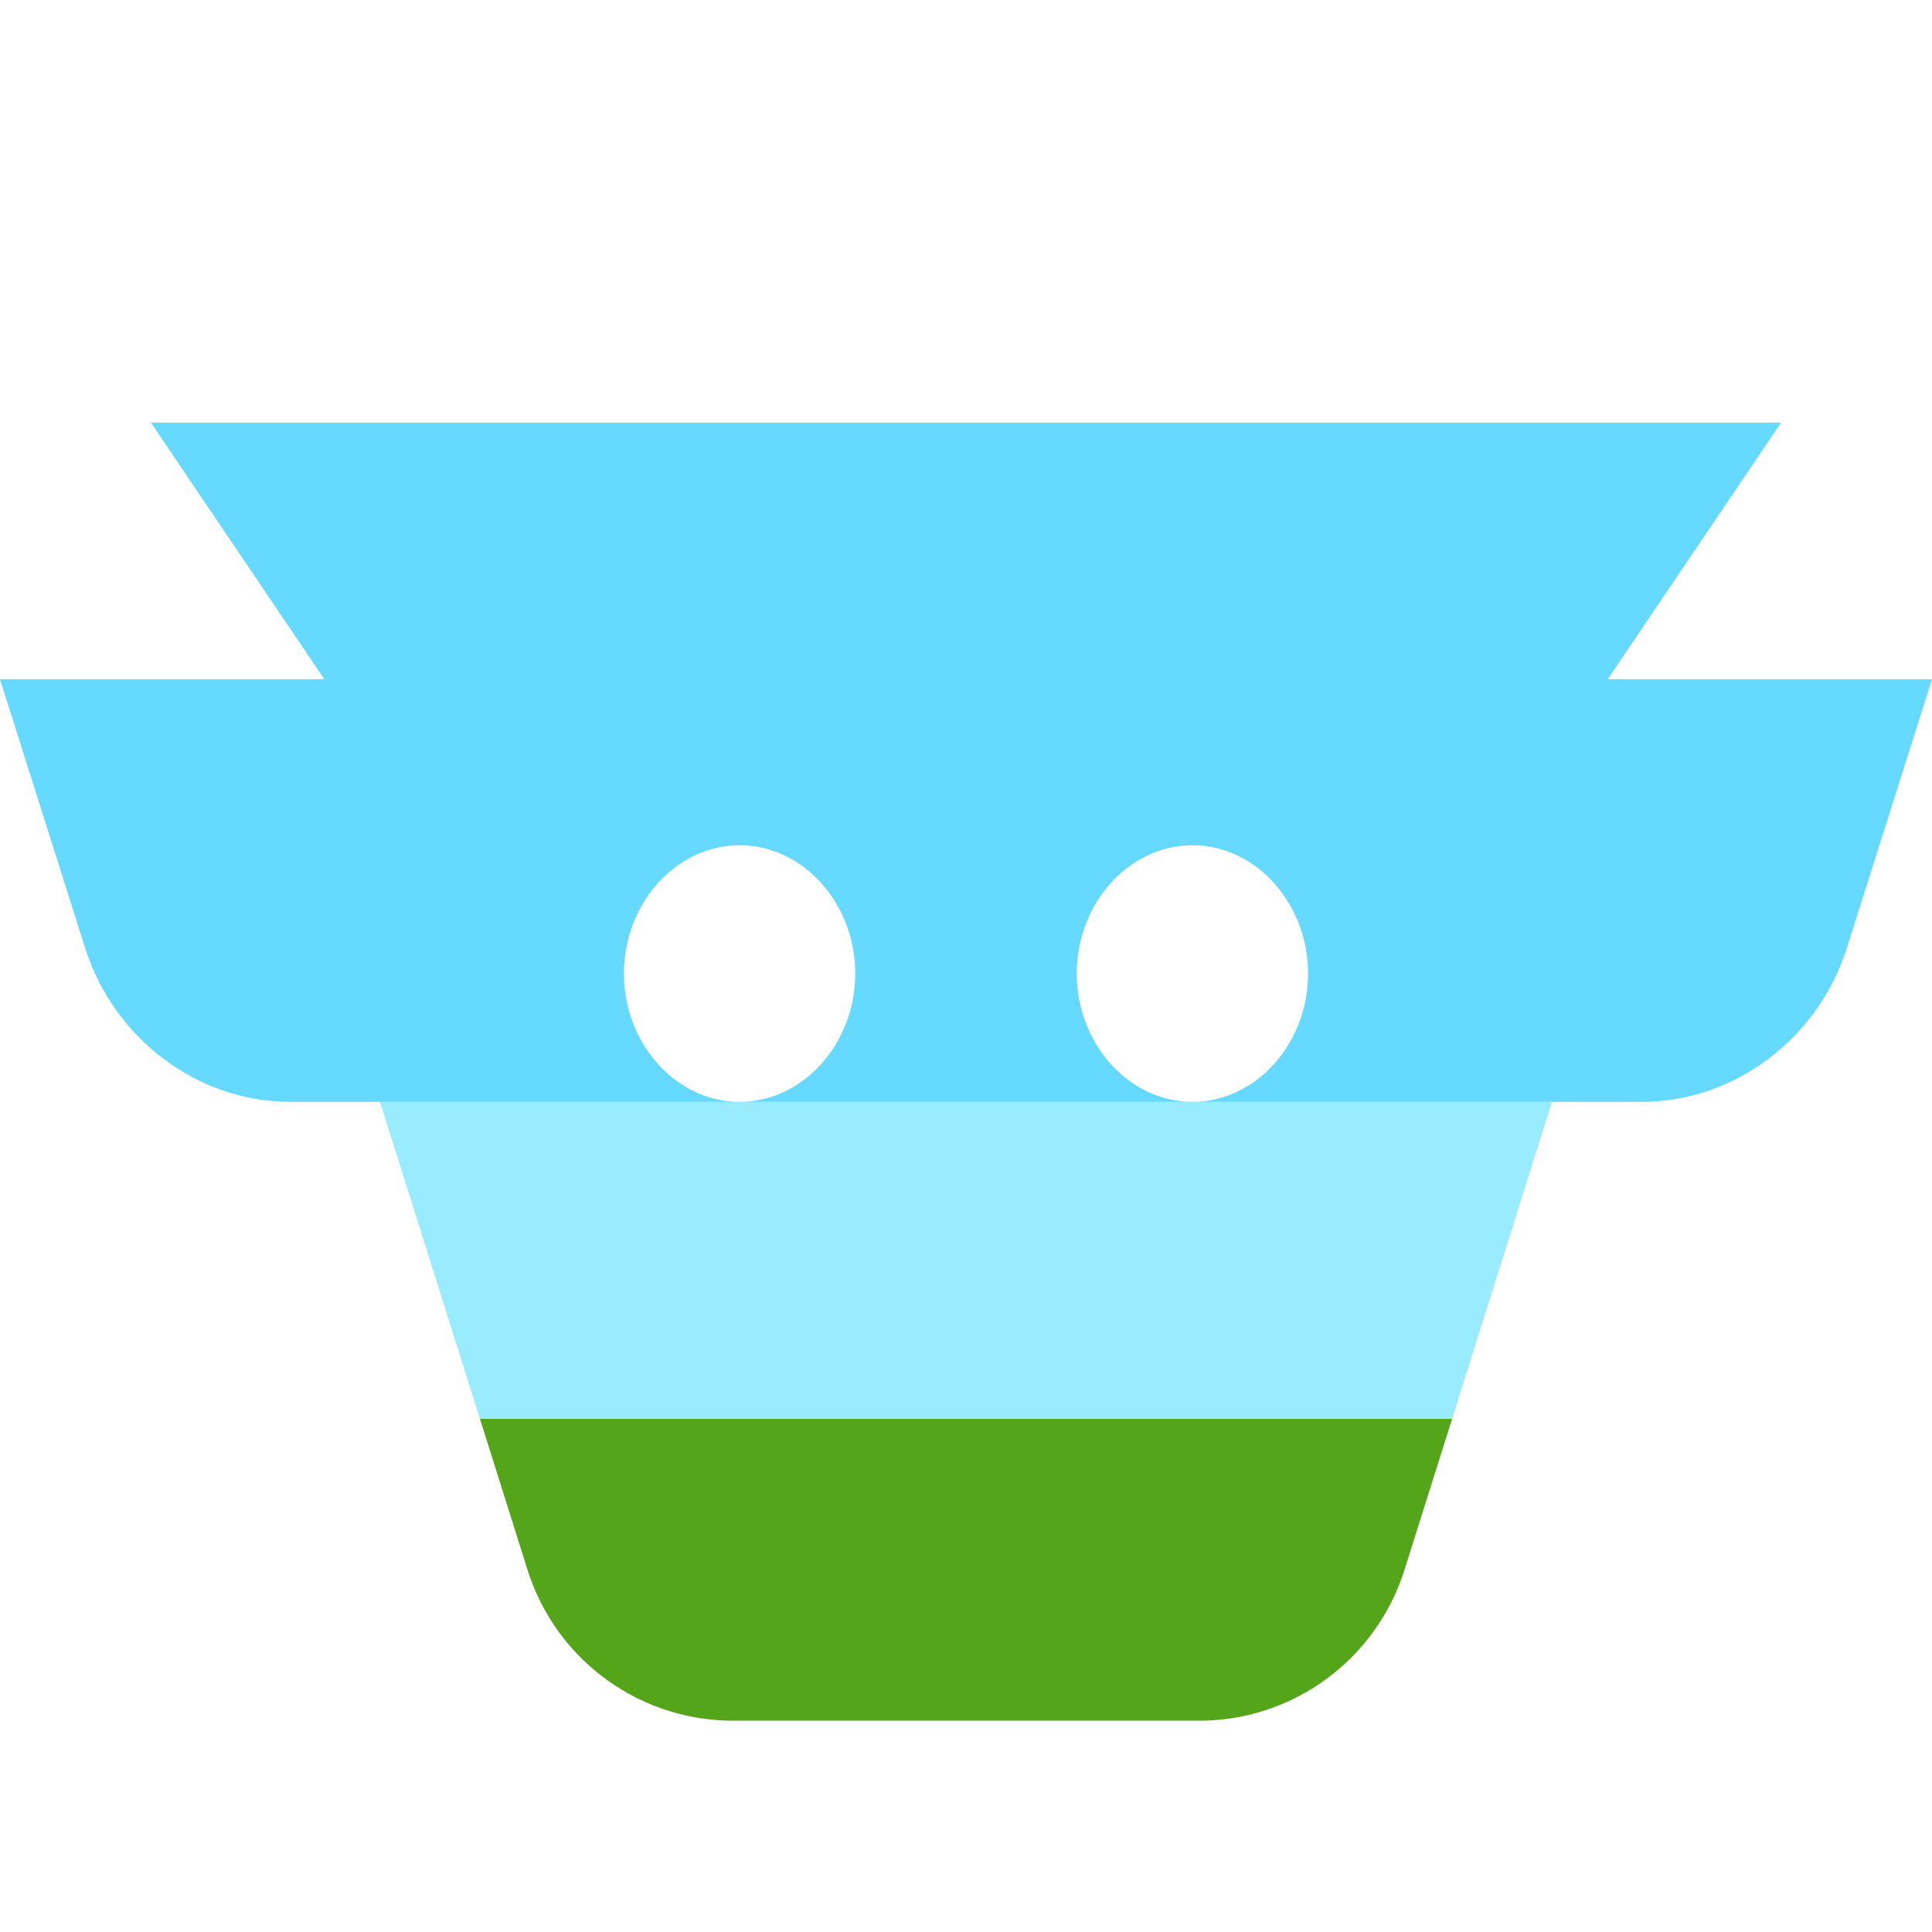 <svg xmlns="http://www.w3.org/2000/svg" width="64" height="64" fill="none" viewBox="0 0 64 64"><path fill="#55a51a" d="M46.526 52c-.94 2.977-3.69 5-6.799 5H24.274a7.14 7.14 0 0 1-6.8-5l-1.575-5h32.205z"/><path fill="#99ecff" d="M51.411 36.5 48.102 47H15.898l-3.31-10.5z"/><path fill="#65d9ff" d="m64 22.5-2.82 8.9c-.94 2.977-3.69 5.1-6.798 5.1H39.5c2.117 0 3.832-1.941 3.832-4.25S41.617 28 39.5 28s-3.832 1.941-3.832 4.25 1.716 4.25 3.832 4.25h-15c2.117 0 3.832-1.941 3.832-4.25S26.617 28 24.5 28s-3.832 1.941-3.832 4.25 1.716 4.25 3.832 4.25H9.618c-3.108 0-5.859-2.123-6.799-5.1L0 22.5zm-10.743 0H10.743L5 14h54z"/></svg>